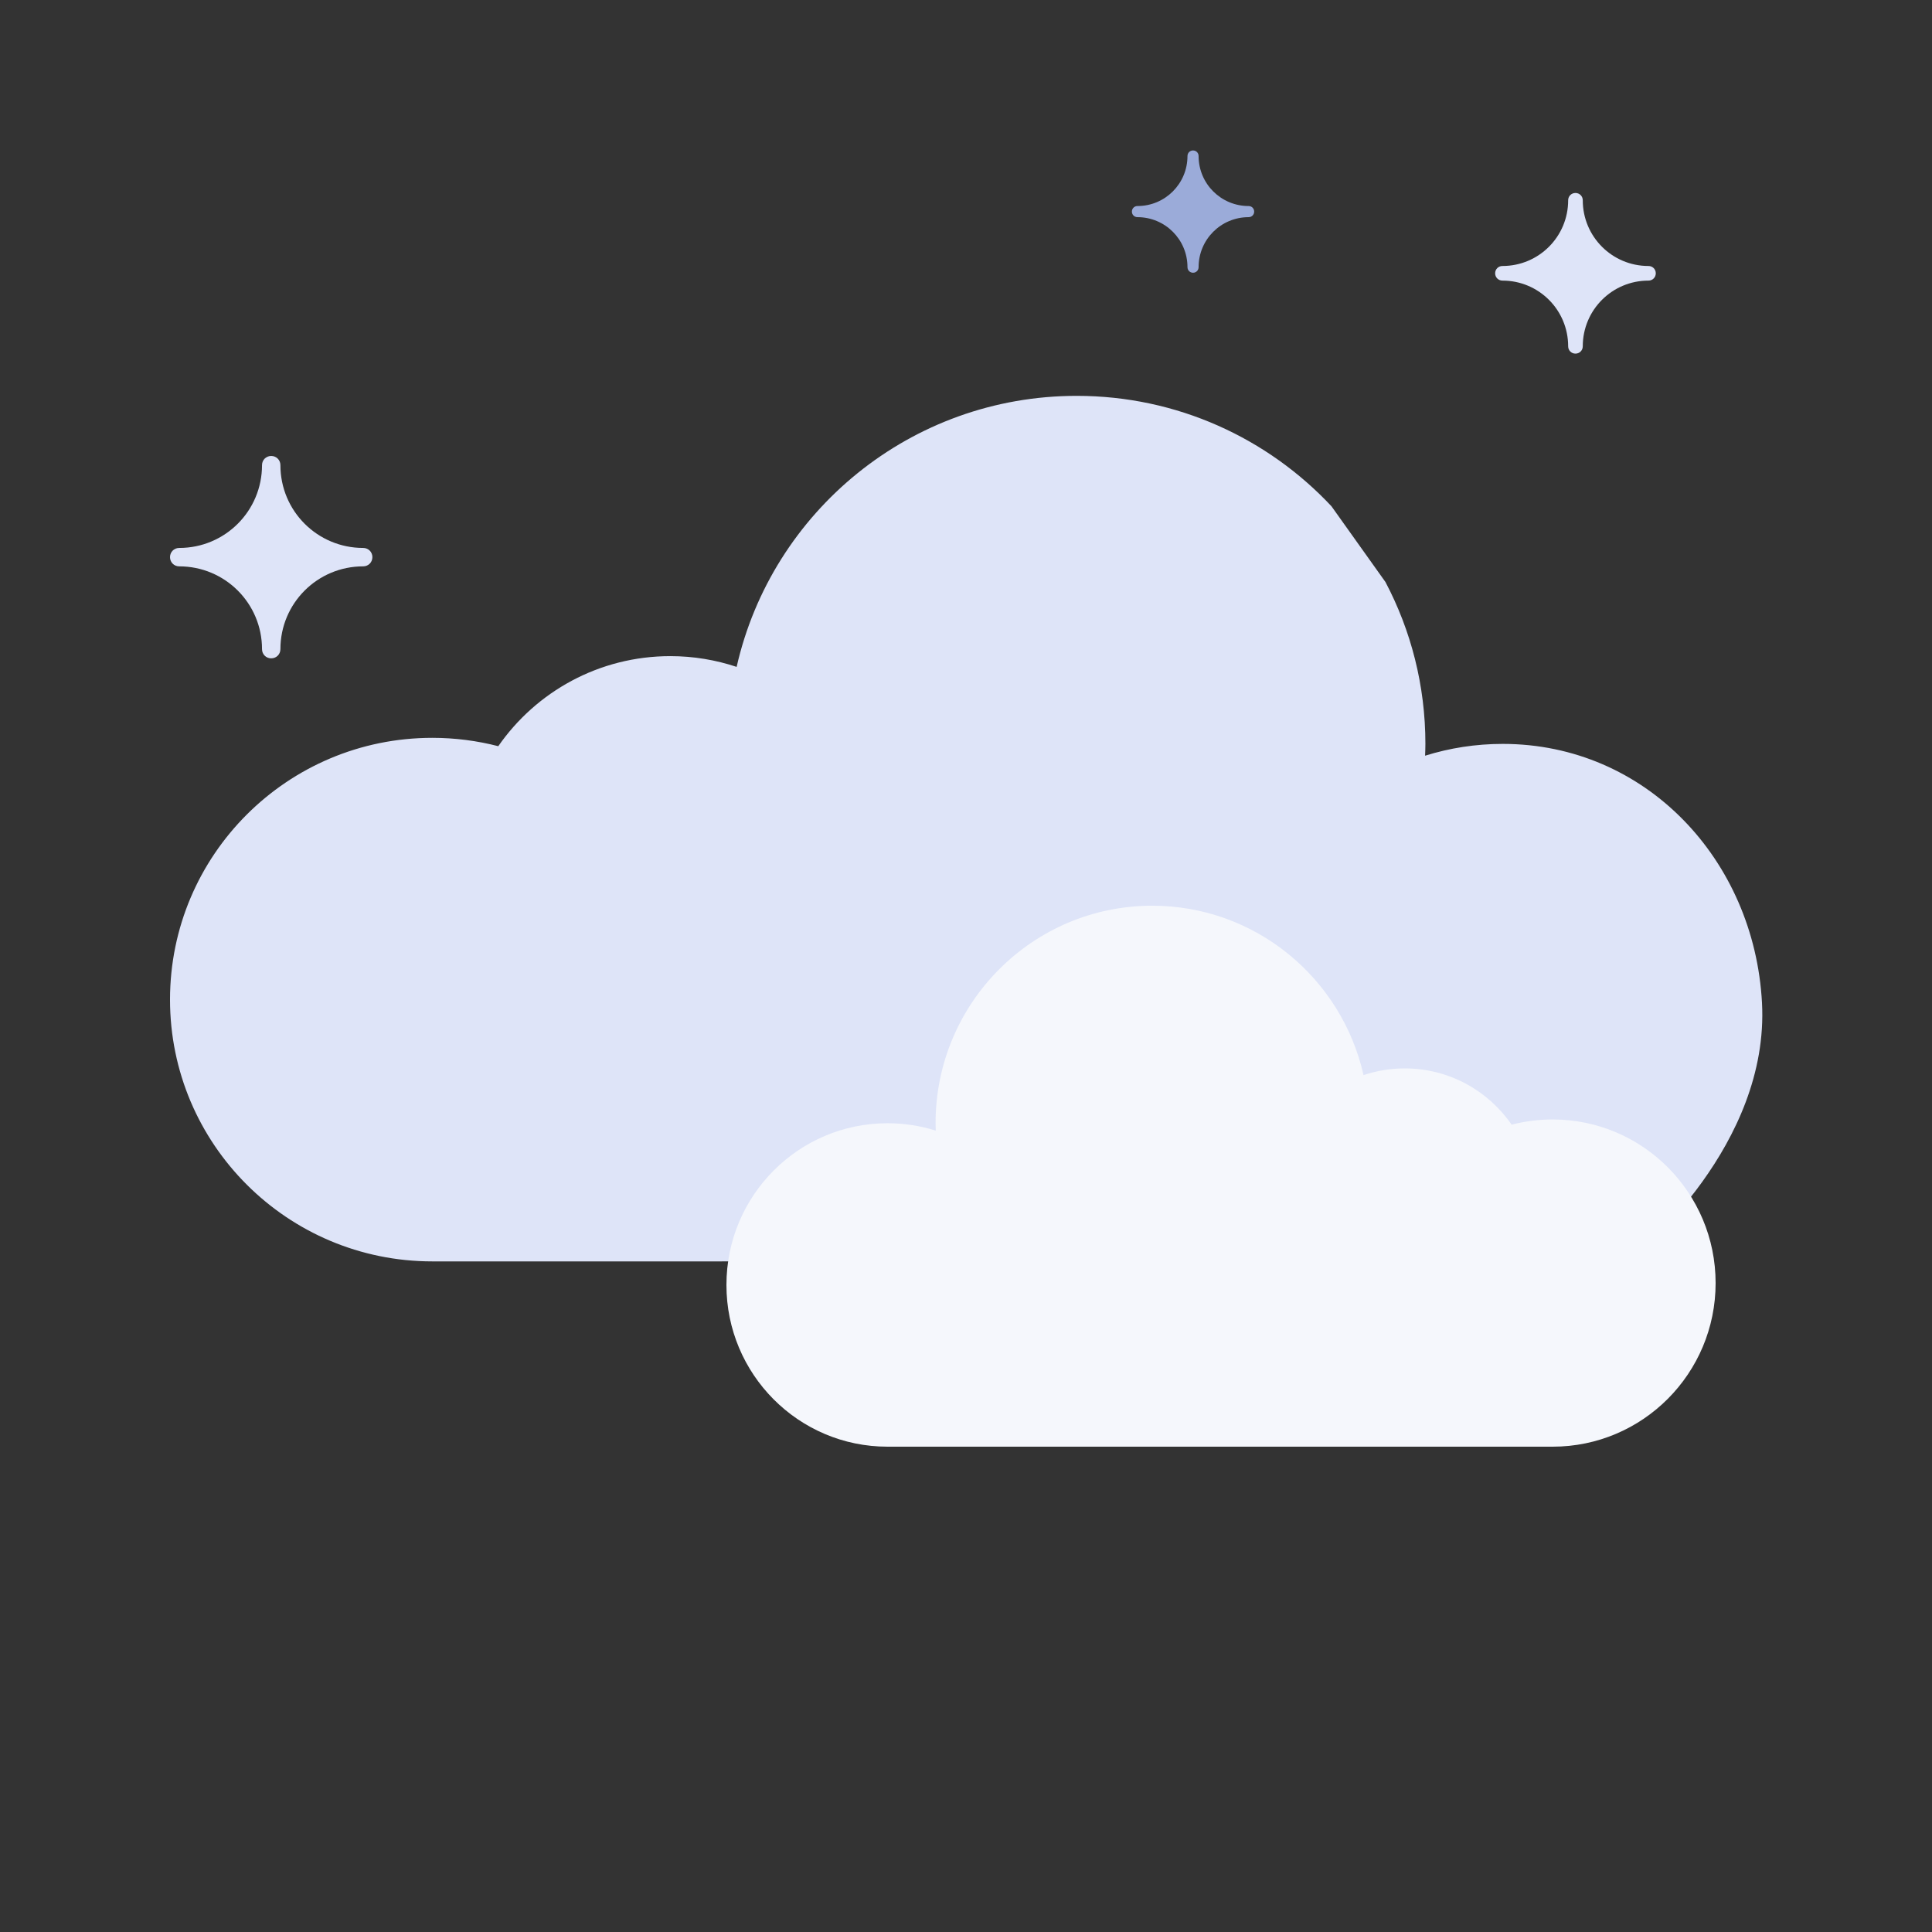 <svg xmlns="http://www.w3.org/2000/svg" viewBox="0 0 250 250" width="250" height="250" preserveAspectRatio="xMidYMid meet" style="width: 100%; height: 100%; transform: translate3d(0px, 0px, 0px);">
  <rect x="0" y="0" width="250" height="250" fill="#333333" stroke="none"/>
  <style>
    @keyframes flicker {
      0% { 
        transform: scale(1);
      }
      50% { 
        transform: scale(1.5);
      }
      100% { 
        transform: scale(1);
      }
    }

    @keyframes floating {
      0% {
        transform: translateY(0);
      }
      50% {
        transform: translateY(25px);
      }
      100% {
        transform: translateY(0);
      }
    }

    .small-star {
      animation: flicker 2s infinite;
    }

    .medium-star {
      animation: flicker 3s infinite;
    }

    .large-star {
      animation: flicker 2.5s infinite;
    }

    .small-cloud {
      animation: floating 2s ease-in-out 0.5s infinite;
    }

    .large-cloud {
      animation: floating 2s ease-in-out infinite;
    }
  </style>
  <defs>
    <clipPath id="__lottie_element_2">
      <rect width="250" height="250" x="0" y="0"></rect>
    </clipPath>
  </defs>
  <g clip-path="url(#__lottie_element_2)">
    <g transform="matrix(1,0,0,1,21.75,50.974)" opacity="1" style="display: block;">

      <!-- Large cloud -->
      <g opacity="1" transform="matrix(1,0,0,1,103.25,56.25)">
        <path class="large-cloud" fill="rgb(222,228,248)" fill-opacity="1" d=" M47.291,-41.714 C39.056,-50.505 27.332,-56 14.322,-56 C-7.166,-56 -25.134,-41.005 -29.679,-20.929 C-32.376,-21.827 -35.258,-22.321 -38.256,-22.321 C-47.489,-22.321 -55.636,-17.707 -60.522,-10.667 C-63.25,-11.37 -66.11,-11.748 -69.059,-11.748 C-87.804,-11.748 -103,3.417 -103,22.125 C-103,40.832 -87.804,56 -69.059,56 C-69.059,56 -31.636,56 -31.636,56 C-31.636,56 86.827,54.98 86.827,54.98 C86.827,54.98 104,41 103,22.517 C102.001,4.051 87.98,-10.964 69.451,-10.964 C65.952,-10.964 62.579,-10.429 59.407,-9.437 C59.423,-9.944 59.446,-10.453 59.446,-10.964 C59.446,-18.527 57.578,-25.652 54.277,-31.91"></path>
      </g>
    </g>

    <!-- Medium star -->
    <g transform="matrix(0.635,0,0,0.635,193.312,24.812)" opacity="1" style="display: block;">
      <g opacity="1" transform="matrix(1,0,0,1,16.618,16.618)">
        <path class="medium-star" fill="rgb(222,228,248)" fill-opacity="1" d=" M14.88,-1.488 C7.47,-1.488 1.488,-7.47 1.488,-14.881 C1.488,-15.714 0.833,-16.368 0,-16.368 C-0.833,-16.368 -1.488,-15.714 -1.488,-14.881 C-1.488,-7.47 -7.47,-1.488 -14.88,-1.488 C-15.713,-1.488 -16.368,-0.834 -16.368,0 C-16.368,0.833 -15.713,1.488 -14.88,1.488 C-7.47,1.488 -1.488,7.47 -1.488,14.88 C-1.488,15.713 -0.833,16.368 0,16.368 C0.833,16.368 1.488,15.713 1.488,14.88 C1.488,7.47 7.47,1.488 14.88,1.488 C15.714,1.488 16.368,0.833 16.368,0 C16.368,-0.834 15.714,-1.488 14.88,-1.488z"></path>
      </g>
    </g>
    <g transform="matrix(0.944,0,0,0.944,146.232,19.233)" opacity="1" style="display: block;">
      <g opacity="1" transform="matrix(1,0,0,1,8.63,8.631)">
        <path class="small-star" fill="rgb(155,171,217)" fill-opacity="1" d=" M7.619,-0.762 C3.825,-0.762 0.762,-3.825 0.762,-7.619 C0.762,-8.046 0.427,-8.381 0.001,-8.381 C-0.426,-8.381 -0.762,-8.046 -0.762,-7.619 C-0.762,-3.825 -3.825,-0.762 -7.619,-0.762 C-8.046,-0.762 -8.381,-0.427 -8.381,0 C-8.381,0.426 -8.046,0.762 -7.619,0.762 C-3.825,0.762 -0.762,3.824 -0.762,7.618 C-0.762,8.045 -0.426,8.381 0.001,8.381 C0.427,8.381 0.762,8.045 0.762,7.618 C0.762,3.824 3.825,0.762 7.619,0.762 C8.046,0.762 8.381,0.426 8.381,0 C8.381,-0.427 8.046,-0.762 7.619,-0.762z"></path>
      </g>
    </g>
    <g transform="matrix(1,0,0,1,21.749,58.751)" opacity="1" style="display: block;">
      <g opacity="1" transform="matrix(1,0,0,1,13.345,13.344)">
        <path class="large-star" fill="rgb(222,228,248)" fill-opacity="1" d=" M11.904,-1.191 C5.976,-1.191 1.191,-5.976 1.191,-11.904 C1.191,-12.57 0.668,-13.094 0.001,-13.094 C-0.666,-13.094 -1.189,-12.57 -1.189,-11.904 C-1.189,-5.976 -5.976,-1.191 -11.904,-1.191 C-12.571,-1.191 -13.094,-0.668 -13.094,-0.001 C-13.094,0.666 -12.571,1.191 -11.904,1.191 C-5.976,1.191 -1.189,5.976 -1.189,11.904 C-1.189,12.571 -0.666,13.094 0.001,13.094 C0.668,13.094 1.191,12.571 1.191,11.904 C1.191,5.976 5.976,1.191 11.904,1.191 C12.571,1.191 13.094,0.666 13.094,-0.001 C13.094,-0.668 12.571,-1.191 11.904,-1.191z"></path>
      </g>
    </g>

    <!-- Small cloud -->
    <g transform="matrix(1,0,0,1,93.75,116.95)" opacity="1" style="display: block;">
      <g opacity="1" transform="matrix(1,0,0,1,64.25,35.25)">
        <path class="small-cloud" fill="rgb(245,247,252)" fill-opacity="1" d=" M42.909,-7.342 C41.077,-7.342 39.299,-7.108 37.605,-6.666 C34.569,-11.068 29.506,-13.95 23.769,-13.95 C21.906,-13.95 20.117,-13.642 18.441,-13.081 C15.617,-25.627 4.452,-35 -8.901,-35 C-24.384,-35 -36.937,-22.399 -36.937,-6.853 C-36.937,-6.532 -36.923,-6.215 -36.914,-5.899 C-38.884,-6.518 -40.981,-6.853 -43.155,-6.853 C-54.667,-6.853 -64,2.514 -64,14.075 C-64,25.632 -54.667,35 -43.155,35 C-43.155,35 19.257,35 19.257,35 C19.257,35 30.841,35 30.841,35 C30.841,35 42.909,35 42.909,35 C54.556,35 64,25.521 64,13.829 C63.999,2.136 54.555,-7.342 42.909,-7.342z"></path>
      </g>
    </g>
  </g>
</svg>